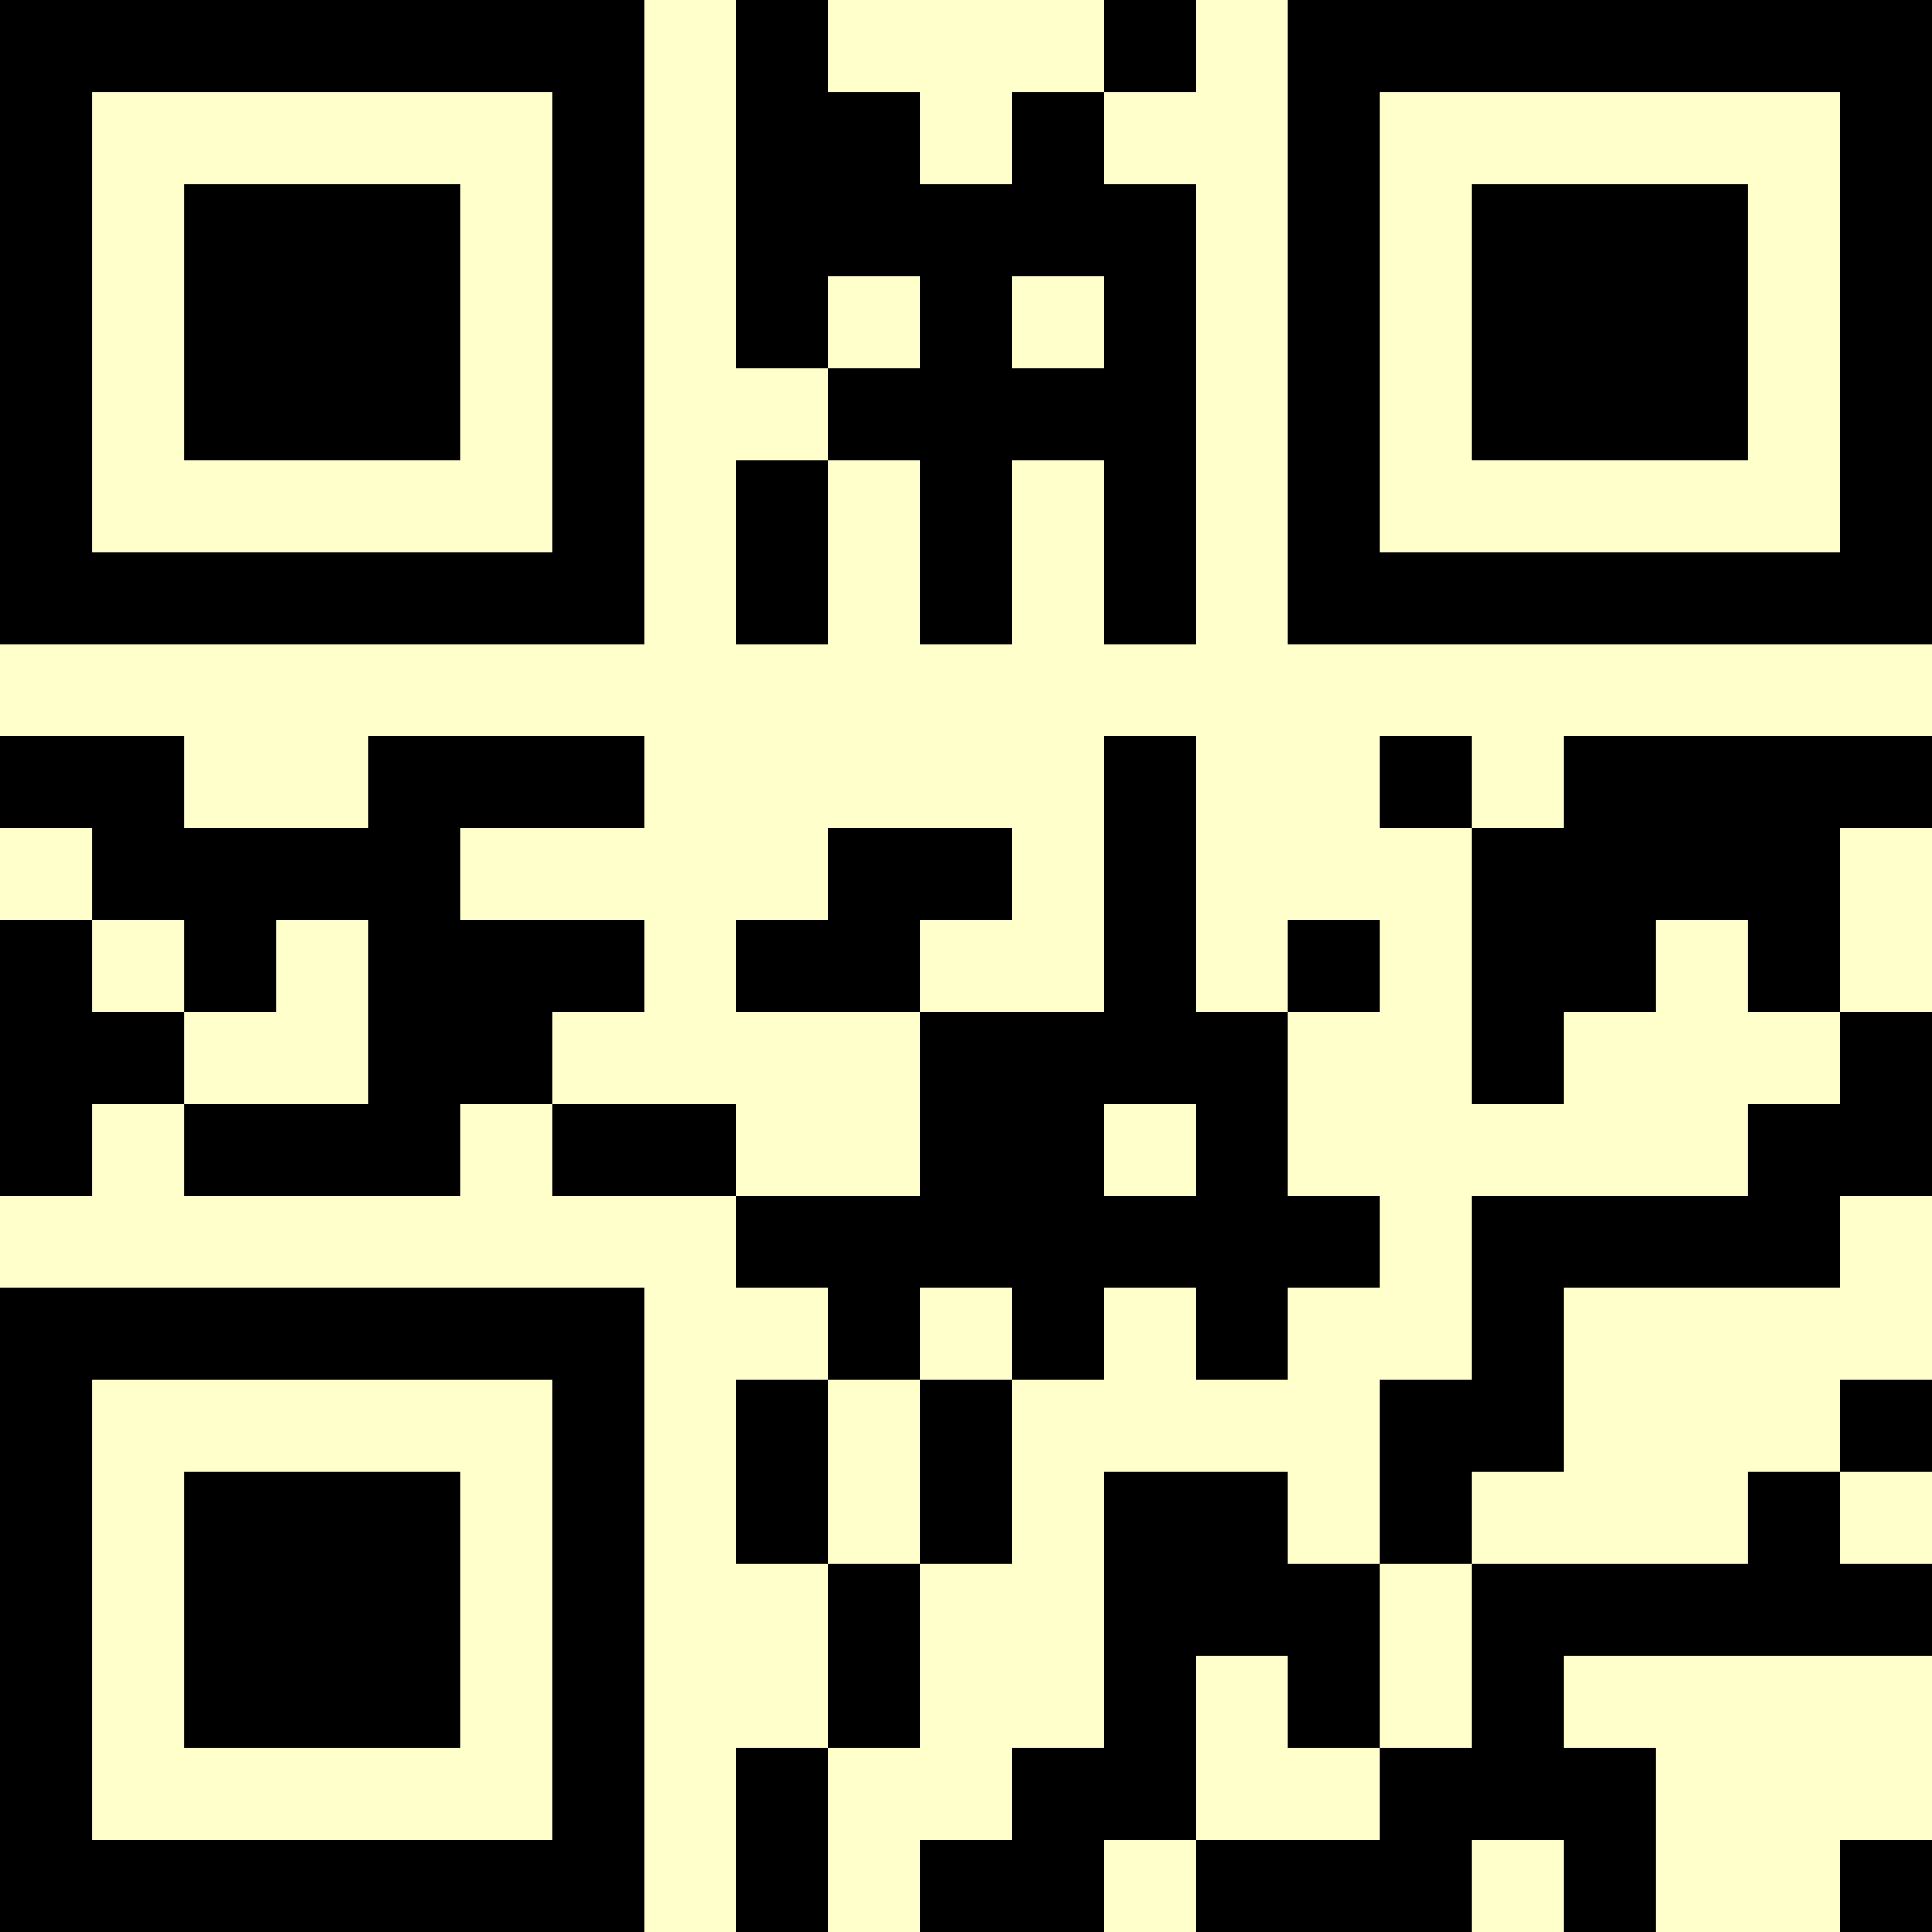 <?xml version="1.0" encoding="UTF-8"?>
<svg xmlns="http://www.w3.org/2000/svg" version="1.1" width="500" height="500" viewBox="0 0 500 500"><rect x="0" y="0" width="500" height="500" fill="#ffffcc"/><g transform="scale(23.81)"><g transform="translate(0,0)"><path fill-rule="evenodd" d="M8 0L8 4L9 4L9 5L8 5L8 7L9 7L9 5L10 5L10 7L11 7L11 5L12 5L12 7L13 7L13 2L12 2L12 1L13 1L13 0L12 0L12 1L11 1L11 2L10 2L10 1L9 1L9 0ZM9 3L9 4L10 4L10 3ZM11 3L11 4L12 4L12 3ZM0 8L0 9L1 9L1 10L0 10L0 13L1 13L1 12L2 12L2 13L5 13L5 12L6 12L6 13L8 13L8 14L9 14L9 15L8 15L8 17L9 17L9 19L8 19L8 21L9 21L9 19L10 19L10 17L11 17L11 15L12 15L12 14L13 14L13 15L14 15L14 14L15 14L15 13L14 13L14 11L15 11L15 10L14 10L14 11L13 11L13 8L12 8L12 11L10 11L10 10L11 10L11 9L9 9L9 10L8 10L8 11L10 11L10 13L8 13L8 12L6 12L6 11L7 11L7 10L5 10L5 9L7 9L7 8L4 8L4 9L2 9L2 8ZM15 8L15 9L16 9L16 12L17 12L17 11L18 11L18 10L19 10L19 11L20 11L20 12L19 12L19 13L16 13L16 15L15 15L15 17L14 17L14 16L12 16L12 19L11 19L11 20L10 20L10 21L12 21L12 20L13 20L13 21L16 21L16 20L17 20L17 21L18 21L18 19L17 19L17 18L21 18L21 17L20 17L20 16L21 16L21 15L20 15L20 16L19 16L19 17L16 17L16 16L17 16L17 14L20 14L20 13L21 13L21 11L20 11L20 9L21 9L21 8L17 8L17 9L16 9L16 8ZM1 10L1 11L2 11L2 12L4 12L4 10L3 10L3 11L2 11L2 10ZM12 12L12 13L13 13L13 12ZM10 14L10 15L9 15L9 17L10 17L10 15L11 15L11 14ZM15 17L15 19L14 19L14 18L13 18L13 20L15 20L15 19L16 19L16 17ZM20 20L20 21L21 21L21 20ZM0 0L0 7L7 7L7 0ZM1 1L1 6L6 6L6 1ZM2 2L2 5L5 5L5 2ZM14 0L14 7L21 7L21 0ZM15 1L15 6L20 6L20 1ZM16 2L16 5L19 5L19 2ZM0 14L0 21L7 21L7 14ZM1 15L1 20L6 20L6 15ZM2 16L2 19L5 19L5 16Z" fill="#000000"/></g></g></svg>
